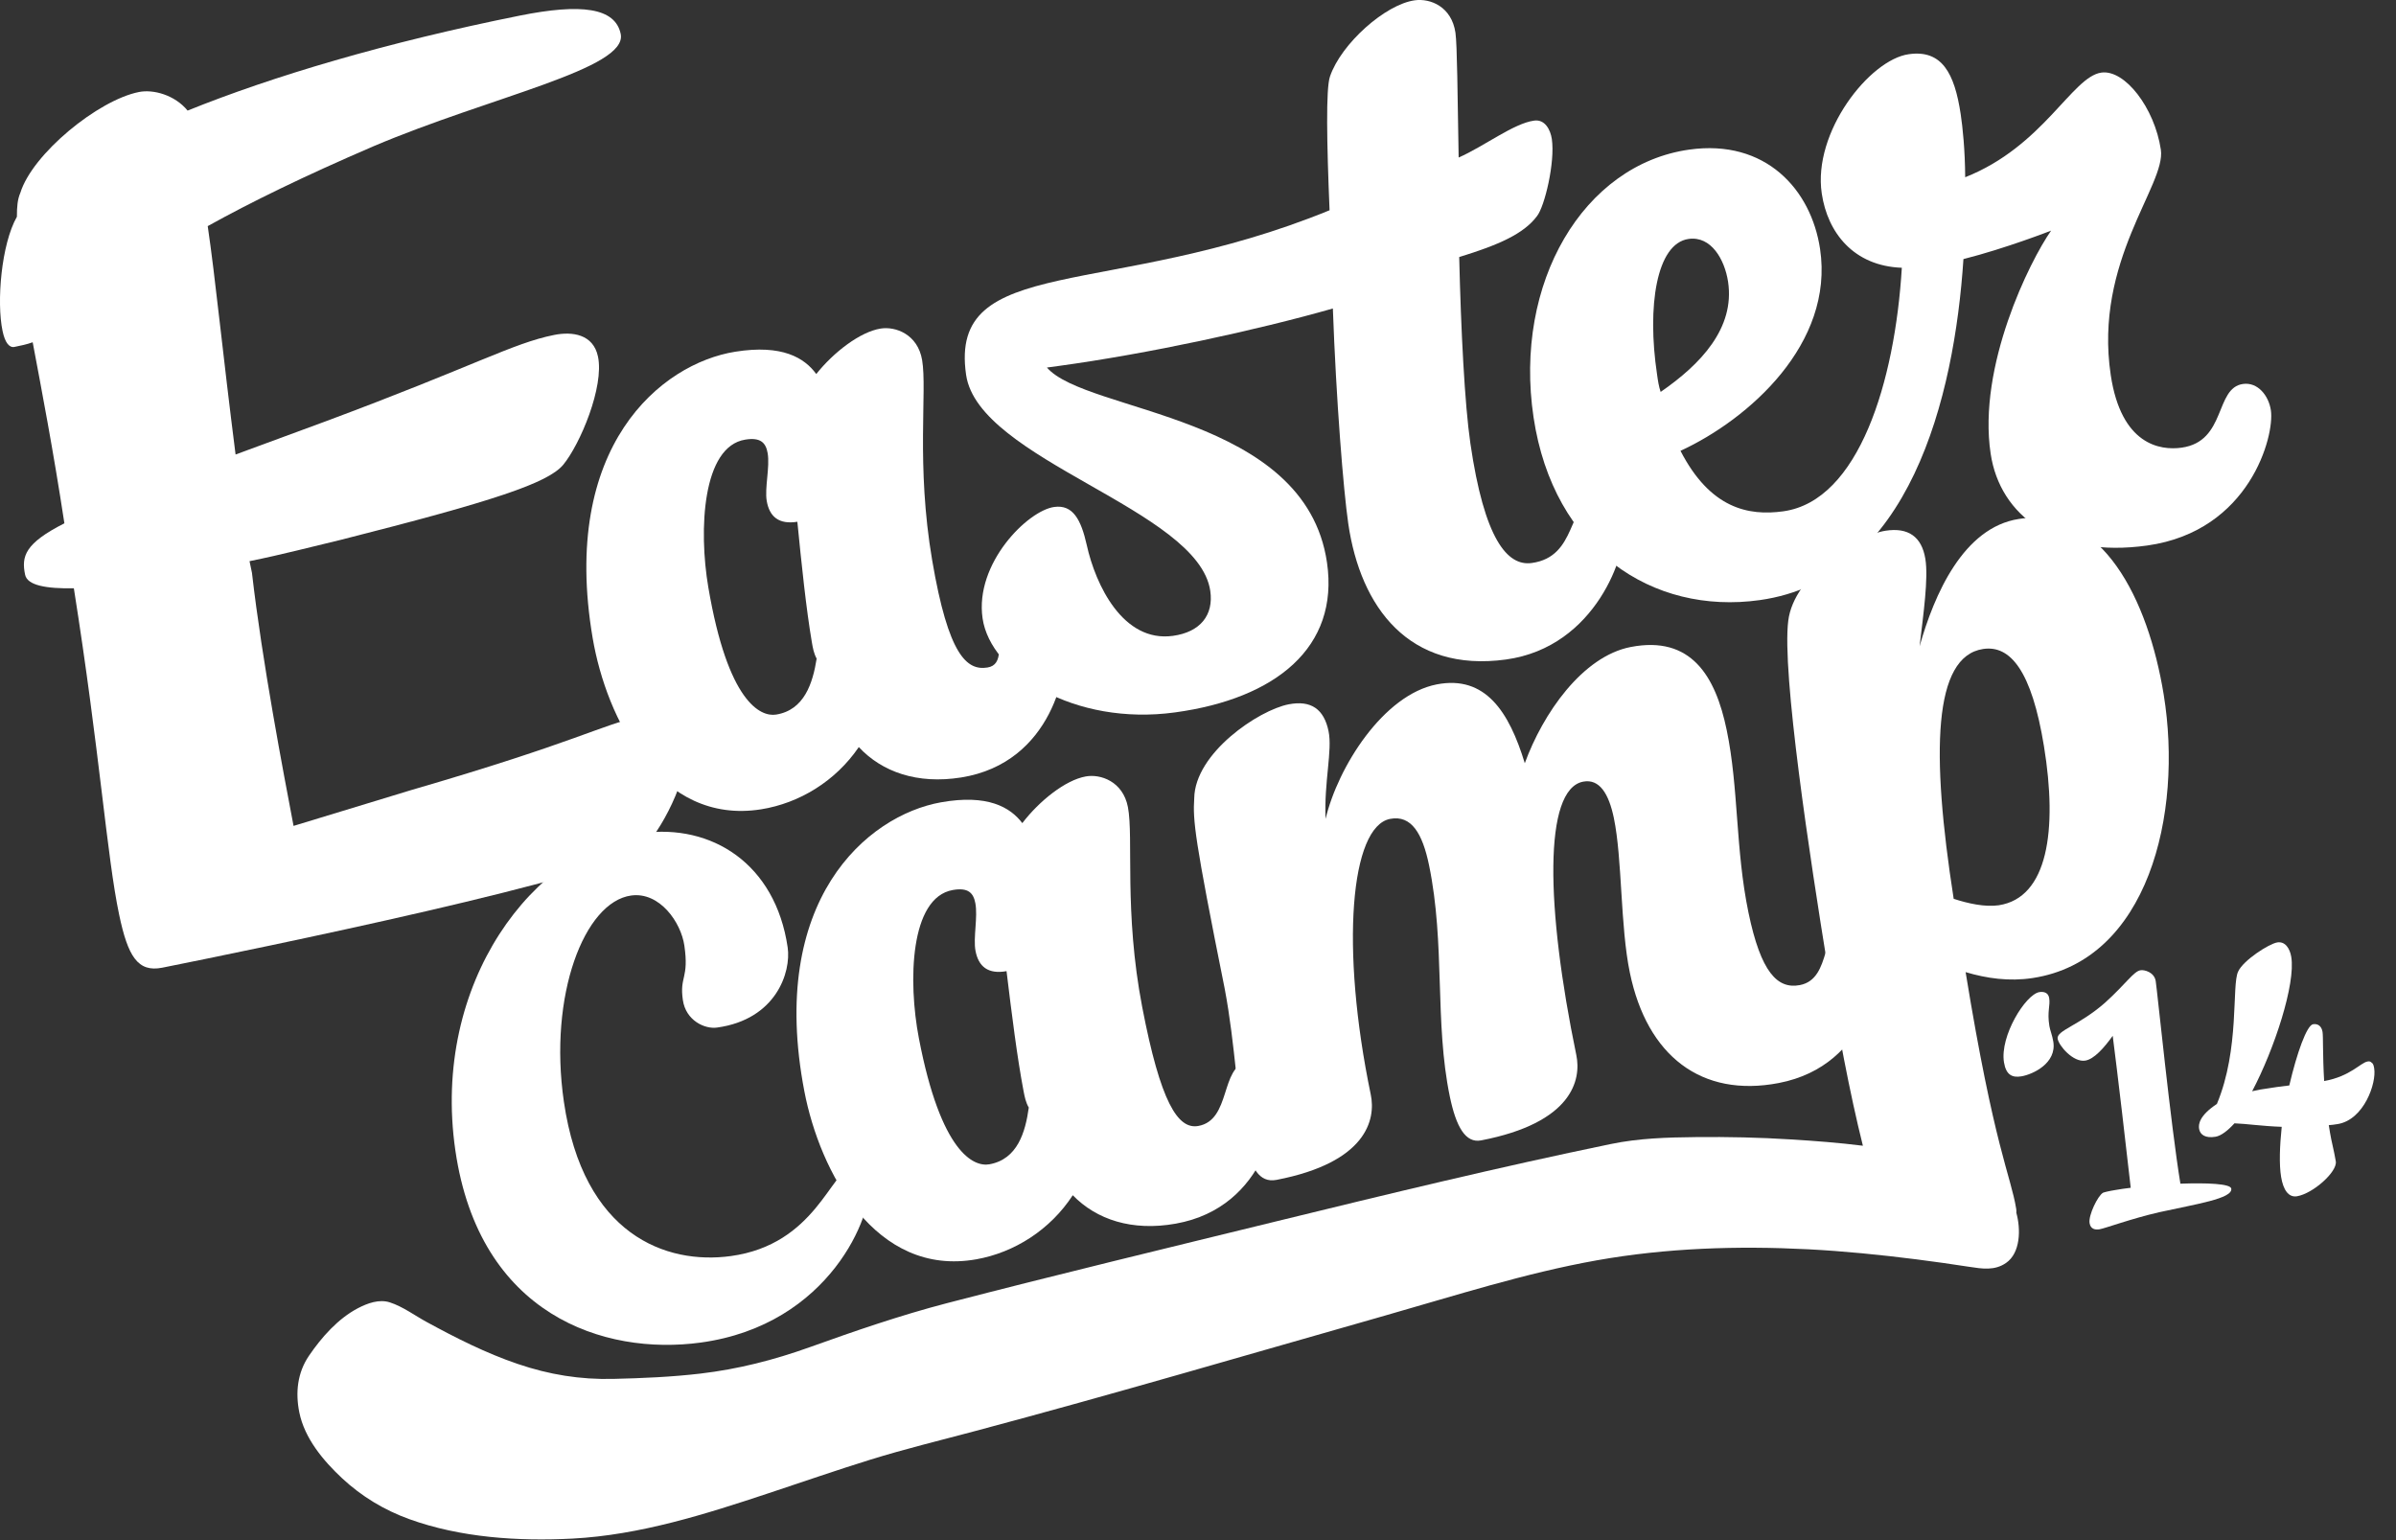 <?xml version="1.0" encoding="UTF-8"?>
<!DOCTYPE svg PUBLIC "-//W3C//DTD SVG 1.1//EN" "http://www.w3.org/Graphics/SVG/1.1/DTD/svg11.dtd">
<svg version="1.1" xmlns="http://www.w3.org/2000/svg" xmlns:xlink="http://www.w3.org/1999/xlink" x="0px" y="0px" width="56" height="36" viewBox="0, 0, 56, 36">
  <rect x="0" y="0" width="56" height="36" fill="#333333" stroke="none"/>
  <g id="Background">
    <rect x="0" y="0" width="56" height="36" fill="#000000" fill-opacity="0"/>
  </g>
  <g id="Background"/>
  <g id="Layer 1">
    <path d="M4.385,2.585 C6.362,1.786 9.013,0.994 12.148,0.365 C13.583,0.077 14.378,0.178 14.507,0.792 C14.68,1.61 11.473,2.253 8.726,3.42 C7.08,4.129 5.86,4.728 4.855,5.285 C5.032,6.481 5.2,8.224 5.506,10.624 L7.612,9.848 C11.111,8.545 11.974,8.026 12.948,7.83 C13.378,7.743 13.866,7.812 13.976,8.334 C14.125,9.038 13.56,10.383 13.163,10.865 C12.804,11.292 11.545,11.711 7.971,12.617 C7.329,12.769 6.597,12.963 5.832,13.117 L5.889,13.39 C6.128,15.473 6.627,18.072 6.861,19.305 L9.603,18.47 C13.527,17.329 14.068,16.935 14.928,16.763 C15.408,16.667 15.915,16.707 16.034,17.275 C16.182,17.98 15.537,19.293 15.087,19.762 C14.436,20.461 5.827,22.211 3.794,22.619 C3.219,22.734 2.989,22.354 2.784,21.377 C2.497,20.013 2.333,17.584 1.726,13.751 C1.08,13.762 0.639,13.684 0.587,13.435 C0.496,13.003 0.582,12.701 1.505,12.232 C1.242,10.509 0.974,9.118 0.764,8 C0.625,8.051 0.481,8.08 0.338,8.109 C0.218,8.133 0.117,8.011 0.06,7.738 C-0.084,7.057 0.031,5.708 0.395,5.066 C0.395,4.83 0.409,4.661 0.476,4.506 C0.758,3.596 2.29,2.342 3.246,2.151 C3.582,2.083 4.085,2.219 4.385,2.585" fill="#FFFFFF"/>
    <path d="M19.087,15.395 C19.02,15.272 18.997,15.142 18.975,15.012 C18.842,14.232 18.733,13.181 18.636,12.196 C18.203,12.265 17.983,12.077 17.92,11.708 C17.869,11.405 17.997,10.918 17.942,10.593 C17.901,10.355 17.783,10.217 17.419,10.276 C16.416,10.435 16.326,12.385 16.555,13.728 C17.012,16.415 17.774,16.761 18.139,16.703 C18.8,16.598 18.997,15.965 19.087,15.395 M24.88,15.029 C24.98,15.614 24.608,17.831 22.464,18.173 C21.438,18.336 20.616,18.044 20.072,17.463 C19.528,18.262 18.679,18.775 17.79,18.917 C15.418,19.294 14.173,16.8 13.852,14.915 C13.088,10.43 15.452,8.497 17.186,8.221 C18.28,8.046 18.803,8.364 19.078,8.743 C19.483,8.233 20.104,7.756 20.583,7.68 C20.926,7.625 21.449,7.809 21.552,8.416 C21.674,9.131 21.407,10.865 21.787,13.096 C22.167,15.327 22.6,15.679 23.079,15.603 C23.854,15.479 22.57,13.645 24.168,12.754 C24.469,12.588 24.822,14.682 24.88,15.029" fill="#FFFFFF"/>
    <path d="M34.105,6.008 C34.146,7.732 34.233,9.45 34.366,10.363 C34.692,12.602 35.228,13.239 35.8,13.16 C36.876,13.013 36.624,11.761 37.287,11.67 C37.631,11.624 37.887,11.943 37.944,12.334 C38.027,12.9 37.324,15.125 35.196,15.416 C32.93,15.726 31.797,14.196 31.512,12.239 C31.398,11.457 31.228,9.329 31.152,7.211 C29.359,7.722 26.825,8.269 24.743,8.554 L24.469,8.591 C25.394,9.662 30.508,9.672 31.015,13.15 C31.303,15.129 29.82,16.33 27.464,16.652 C25.107,16.975 23.152,15.735 22.965,14.453 C22.778,13.169 24.022,11.934 24.64,11.85 C25.074,11.79 25.266,12.141 25.401,12.744 C25.605,13.669 26.246,15.023 27.413,14.863 C28.054,14.775 28.369,14.378 28.287,13.812 C28.008,11.899 22.87,10.761 22.58,8.762 C22.164,5.913 25.942,7.015 31.075,4.915 C31.01,3.35 30.986,2.067 31.085,1.787 C31.347,1.019 32.38,0.101 33.067,0.007 C33.432,-0.043 33.928,0.156 34.017,0.764 C34.058,1.047 34.066,2.221 34.092,3.682 C34.684,3.423 35.376,2.884 35.857,2.819 C36.109,2.784 36.238,3.033 36.27,3.25 C36.349,3.794 36.102,4.825 35.925,5.049 C35.613,5.469 35.021,5.727 34.105,6.008" fill="#FFFFFF"/>
    <path d="M38.729,8.751 C38.75,8.903 38.77,9.033 38.813,9.161 C39.745,8.519 40.552,7.673 40.389,6.587 C40.31,6.066 39.994,5.511 39.467,5.585 C38.713,5.691 38.491,7.165 38.729,8.751 M35.843,9.757 C35.371,6.606 37.012,3.845 39.481,3.497 C41.265,3.246 42.33,4.428 42.539,5.818 C42.872,8.035 40.871,9.802 39.277,10.538 C39.969,11.882 40.86,12.067 41.684,11.951 C43.445,11.703 44.289,8.922 44.45,6.259 C43.323,6.218 42.715,5.438 42.579,4.525 C42.363,3.091 43.696,1.395 44.612,1.267 C45.389,1.156 45.683,1.714 45.826,2.67 C45.872,2.975 45.927,3.499 45.931,4.143 C47.76,3.419 48.427,1.794 49.113,1.697 C49.662,1.62 50.358,2.521 50.504,3.499 C50.629,4.324 48.932,6.094 49.333,8.767 C49.577,10.396 50.485,10.535 50.989,10.464 C52.041,10.316 51.76,9.068 52.424,8.975 C52.767,8.927 53.025,9.245 53.076,9.593 C53.164,10.18 52.589,12.413 50.187,12.751 C48.061,13.05 46.744,12.06 46.526,10.604 C46.219,8.561 47.439,6.104 47.939,5.391 C47.939,5.391 46.88,5.806 45.89,6.056 C45.677,9.303 44.63,13.534 41.131,14.027 C38.616,14.38 36.306,12.842 35.843,9.757" fill="#FFFFFF"/>
    <path d="M13.179,25.751 C13.632,28.869 15.569,29.567 17.081,29.36 C19.067,29.088 19.417,27.353 19.92,27.284 C20.092,27.261 20.277,27.416 20.311,27.649 C20.414,28.36 19.414,30.967 16.376,31.382 C14.116,31.69 11.203,30.736 10.643,26.892 C10.07,22.953 12.506,19.816 15.01,19.474 C16.622,19.253 18.122,20.178 18.41,22.147 C18.493,22.722 18.14,23.83 16.758,24.019 C16.471,24.059 16.029,23.854 15.96,23.375 C15.878,22.815 16.108,22.881 15.995,22.102 C15.915,21.554 15.415,20.842 14.753,20.932 C13.659,21.081 12.816,23.261 13.179,25.751" fill="#FFFFFF"/>
    <path d="M24.045,25.889 C23.974,25.768 23.949,25.638 23.924,25.509 C23.775,24.732 23.644,23.683 23.525,22.7 C23.094,22.777 22.87,22.594 22.8,22.227 C22.742,21.924 22.858,21.434 22.796,21.111 C22.751,20.874 22.631,20.739 22.267,20.804 C21.268,20.982 21.219,22.934 21.477,24.272 C21.991,26.949 22.76,27.28 23.124,27.215 C23.783,27.097 23.966,26.461 24.045,25.889 M29.83,25.413 C29.942,25.995 29.616,28.22 27.481,28.602 C26.458,28.785 25.629,28.509 25.073,27.938 C24.547,28.746 23.708,29.277 22.822,29.435 C20.458,29.858 19.161,27.388 18.8,25.51 C17.941,21.042 20.264,19.063 21.991,18.754 C23.082,18.559 23.611,18.867 23.894,19.24 C24.289,18.723 24.9,18.233 25.377,18.149 C25.718,18.087 26.245,18.261 26.362,18.865 C26.498,19.578 26.268,21.316 26.696,23.539 C27.123,25.763 27.528,26.405 28.006,26.319 C28.778,26.182 28.515,24.933 29.152,24.82 C29.492,24.759 29.763,25.067 29.83,25.413" fill="#FFFFFF"/>
    <path d="M43.886,22.138 C44.001,22.698 43.706,24.904 41.575,25.315 C39.762,25.664 38.496,24.677 38.094,22.739 C37.866,21.642 37.92,20.087 37.719,19.118 C37.602,18.558 37.386,18.197 37.001,18.271 C36.072,18.45 36.128,21.216 36.842,24.66 C36.963,25.241 36.748,26.246 34.617,26.656 C34.254,26.726 34.034,26.343 33.886,25.633 C33.524,23.89 33.783,22.071 33.399,20.219 C33.247,19.487 32.99,19.045 32.491,19.141 C31.562,19.32 31.322,22.143 32.038,25.586 C32.159,26.168 31.942,27.172 29.835,27.579 C29.427,27.657 29.233,27.291 29.104,26.667 C28.92,25.784 28.874,24.428 28.624,23.11 C27.914,19.575 27.879,19.18 27.912,18.658 C27.928,17.602 29.417,16.599 30.12,16.463 C30.641,16.363 30.944,16.573 31.051,17.09 C31.145,17.542 30.944,18.275 30.982,19.141 C31.272,17.92 32.336,16.238 33.582,15.997 C34.716,15.779 35.271,16.635 35.638,17.84 C36.059,16.684 36.982,15.342 38.115,15.123 C39.521,14.852 40.094,15.794 40.357,17.065 C40.639,18.42 40.558,19.847 40.866,21.332 C41.156,22.731 41.545,23.126 42.067,23.026 C42.837,22.878 42.532,21.638 43.189,21.511 C43.53,21.446 43.805,21.751 43.886,22.138" fill="#FFFFFF"/>
    <path d="M46.716,21.16 C46.396,21.208 45.984,21.116 45.662,21.009 C45.127,17.579 45.184,15.347 46.349,15.17 C46.988,15.073 47.486,15.685 47.772,17.442 C48.094,19.416 47.858,20.986 46.716,21.16 M50.571,16.238 C50.207,14.004 49.128,11.835 47.188,12.13 C45.886,12.328 45.206,13.9 44.865,15.107 C44.953,14.36 45.074,13.519 45,13.064 C44.915,12.543 44.599,12.325 44.073,12.405 C43.389,12.509 41.927,13.443 41.796,14.508 C41.641,15.709 42.301,20.054 42.722,22.635 C42.949,24.027 43.231,25.548 43.54,26.781 C42.982,26.711 42.42,26.668 41.866,26.634 C41.123,26.587 40.379,26.571 39.635,26.579 C38.964,26.586 38.306,26.605 37.649,26.741 C35.028,27.282 32.426,27.914 29.828,28.549 C27.259,29.178 24.687,29.797 22.128,30.462 C21.039,30.746 19.981,31.111 18.922,31.491 C18.09,31.789 17.25,32.004 16.37,32.107 C15.696,32.186 15.016,32.215 14.337,32.231 C13.56,32.25 12.835,32.132 12.099,31.881 C11.359,31.63 10.658,31.275 9.974,30.902 C9.696,30.751 9.415,30.54 9.113,30.443 C8.862,30.361 8.587,30.463 8.365,30.579 C7.899,30.823 7.515,31.259 7.222,31.689 C6.952,32.085 6.902,32.548 6.995,33.011 C7.117,33.62 7.556,34.143 7.997,34.555 C8.452,34.978 8.978,35.296 9.56,35.507 C10.76,35.942 12.115,36.03 13.38,35.964 C14.954,35.881 16.488,35.394 17.974,34.9 C18.766,34.638 19.552,34.364 20.349,34.117 C21.159,33.866 21.985,33.666 22.804,33.447 C24.417,33.017 26.025,32.566 27.631,32.108 C29.21,31.659 30.788,31.201 32.368,30.752 C34.005,30.286 35.646,29.758 37.324,29.459 C38.95,29.17 40.609,29.117 42.255,29.201 C43.101,29.245 43.945,29.33 44.785,29.436 C45.198,29.488 45.612,29.548 46.025,29.611 C46.328,29.657 46.618,29.705 46.884,29.522 C47.226,29.287 47.233,28.729 47.126,28.347 C47.129,28.316 47.128,28.286 47.123,28.255 C46.996,27.474 46.609,26.822 45.941,22.723 C46.433,22.87 46.96,22.945 47.508,22.861 C50.202,22.451 51.026,19.036 50.571,16.238" fill="#FFFFFF"/>
    <path d="M47.664,23.19 C47.772,23.173 47.874,23.204 47.894,23.329 C47.924,23.508 47.842,23.642 47.899,23.985 C47.914,24.079 47.966,24.198 47.99,24.346 C48.075,24.853 47.51,25.115 47.244,25.159 C47.034,25.194 46.887,25.13 46.838,24.834 C46.736,24.218 47.343,23.244 47.664,23.19" fill="#FFFFFF"/>
    <path d="M50.384,22.932 C50.415,23.119 50.737,26.311 50.961,27.668 C51.574,27.646 52.131,27.667 52.15,27.783 C52.189,28.018 51.313,28.147 50.471,28.334 C49.822,28.482 49.196,28.714 49.07,28.734 C48.969,28.751 48.861,28.73 48.838,28.589 C48.808,28.41 49.029,27.949 49.154,27.879 C49.191,27.865 49.291,27.84 49.447,27.815 C49.541,27.8 49.665,27.778 49.8,27.764 C49.723,27.064 49.473,24.926 49.379,24.212 C49.17,24.503 48.94,24.758 48.738,24.791 C48.457,24.838 48.12,24.445 48.092,24.281 C48.06,24.087 48.586,23.975 49.195,23.442 C49.704,22.981 49.867,22.705 50.03,22.679 C50.116,22.664 50.35,22.722 50.384,22.932" fill="#FFFFFF"/>
    <path d="M51.398,26.386 C51.381,26.284 51.396,26.081 51.814,25.804 C52.354,24.513 52.155,23.023 52.311,22.709 C52.428,22.449 53.029,22.061 53.224,22.029 C53.411,21.998 53.52,22.172 53.552,22.367 C53.657,22.998 53.157,24.524 52.638,25.507 C52.638,25.507 52.778,25.476 52.832,25.467 C53.191,25.408 53.27,25.402 53.506,25.372 C53.684,24.613 53.914,23.966 54.061,23.941 C54.171,23.923 54.26,23.981 54.283,24.12 C54.301,24.23 54.284,24.657 54.321,25.269 C54.936,25.159 55.171,24.839 55.336,24.812 C55.375,24.805 55.399,24.809 55.428,24.837 C55.463,24.855 55.479,24.9 55.49,24.971 C55.548,25.322 55.248,26.173 54.64,26.274 C54.563,26.286 54.5,26.296 54.429,26.3 L54.457,26.472 C54.491,26.682 54.547,26.873 54.593,27.146 C54.633,27.388 54.061,27.9 53.686,27.962 C53.484,27.995 53.364,27.807 53.315,27.511 C53.266,27.214 53.283,26.786 53.329,26.339 C52.886,26.324 52.5,26.267 52.225,26.257 C52.069,26.427 51.914,26.549 51.781,26.571 C51.547,26.61 51.421,26.526 51.398,26.386" fill="#FFFFFF"/>
  </g>
  <defs/>
</svg>
